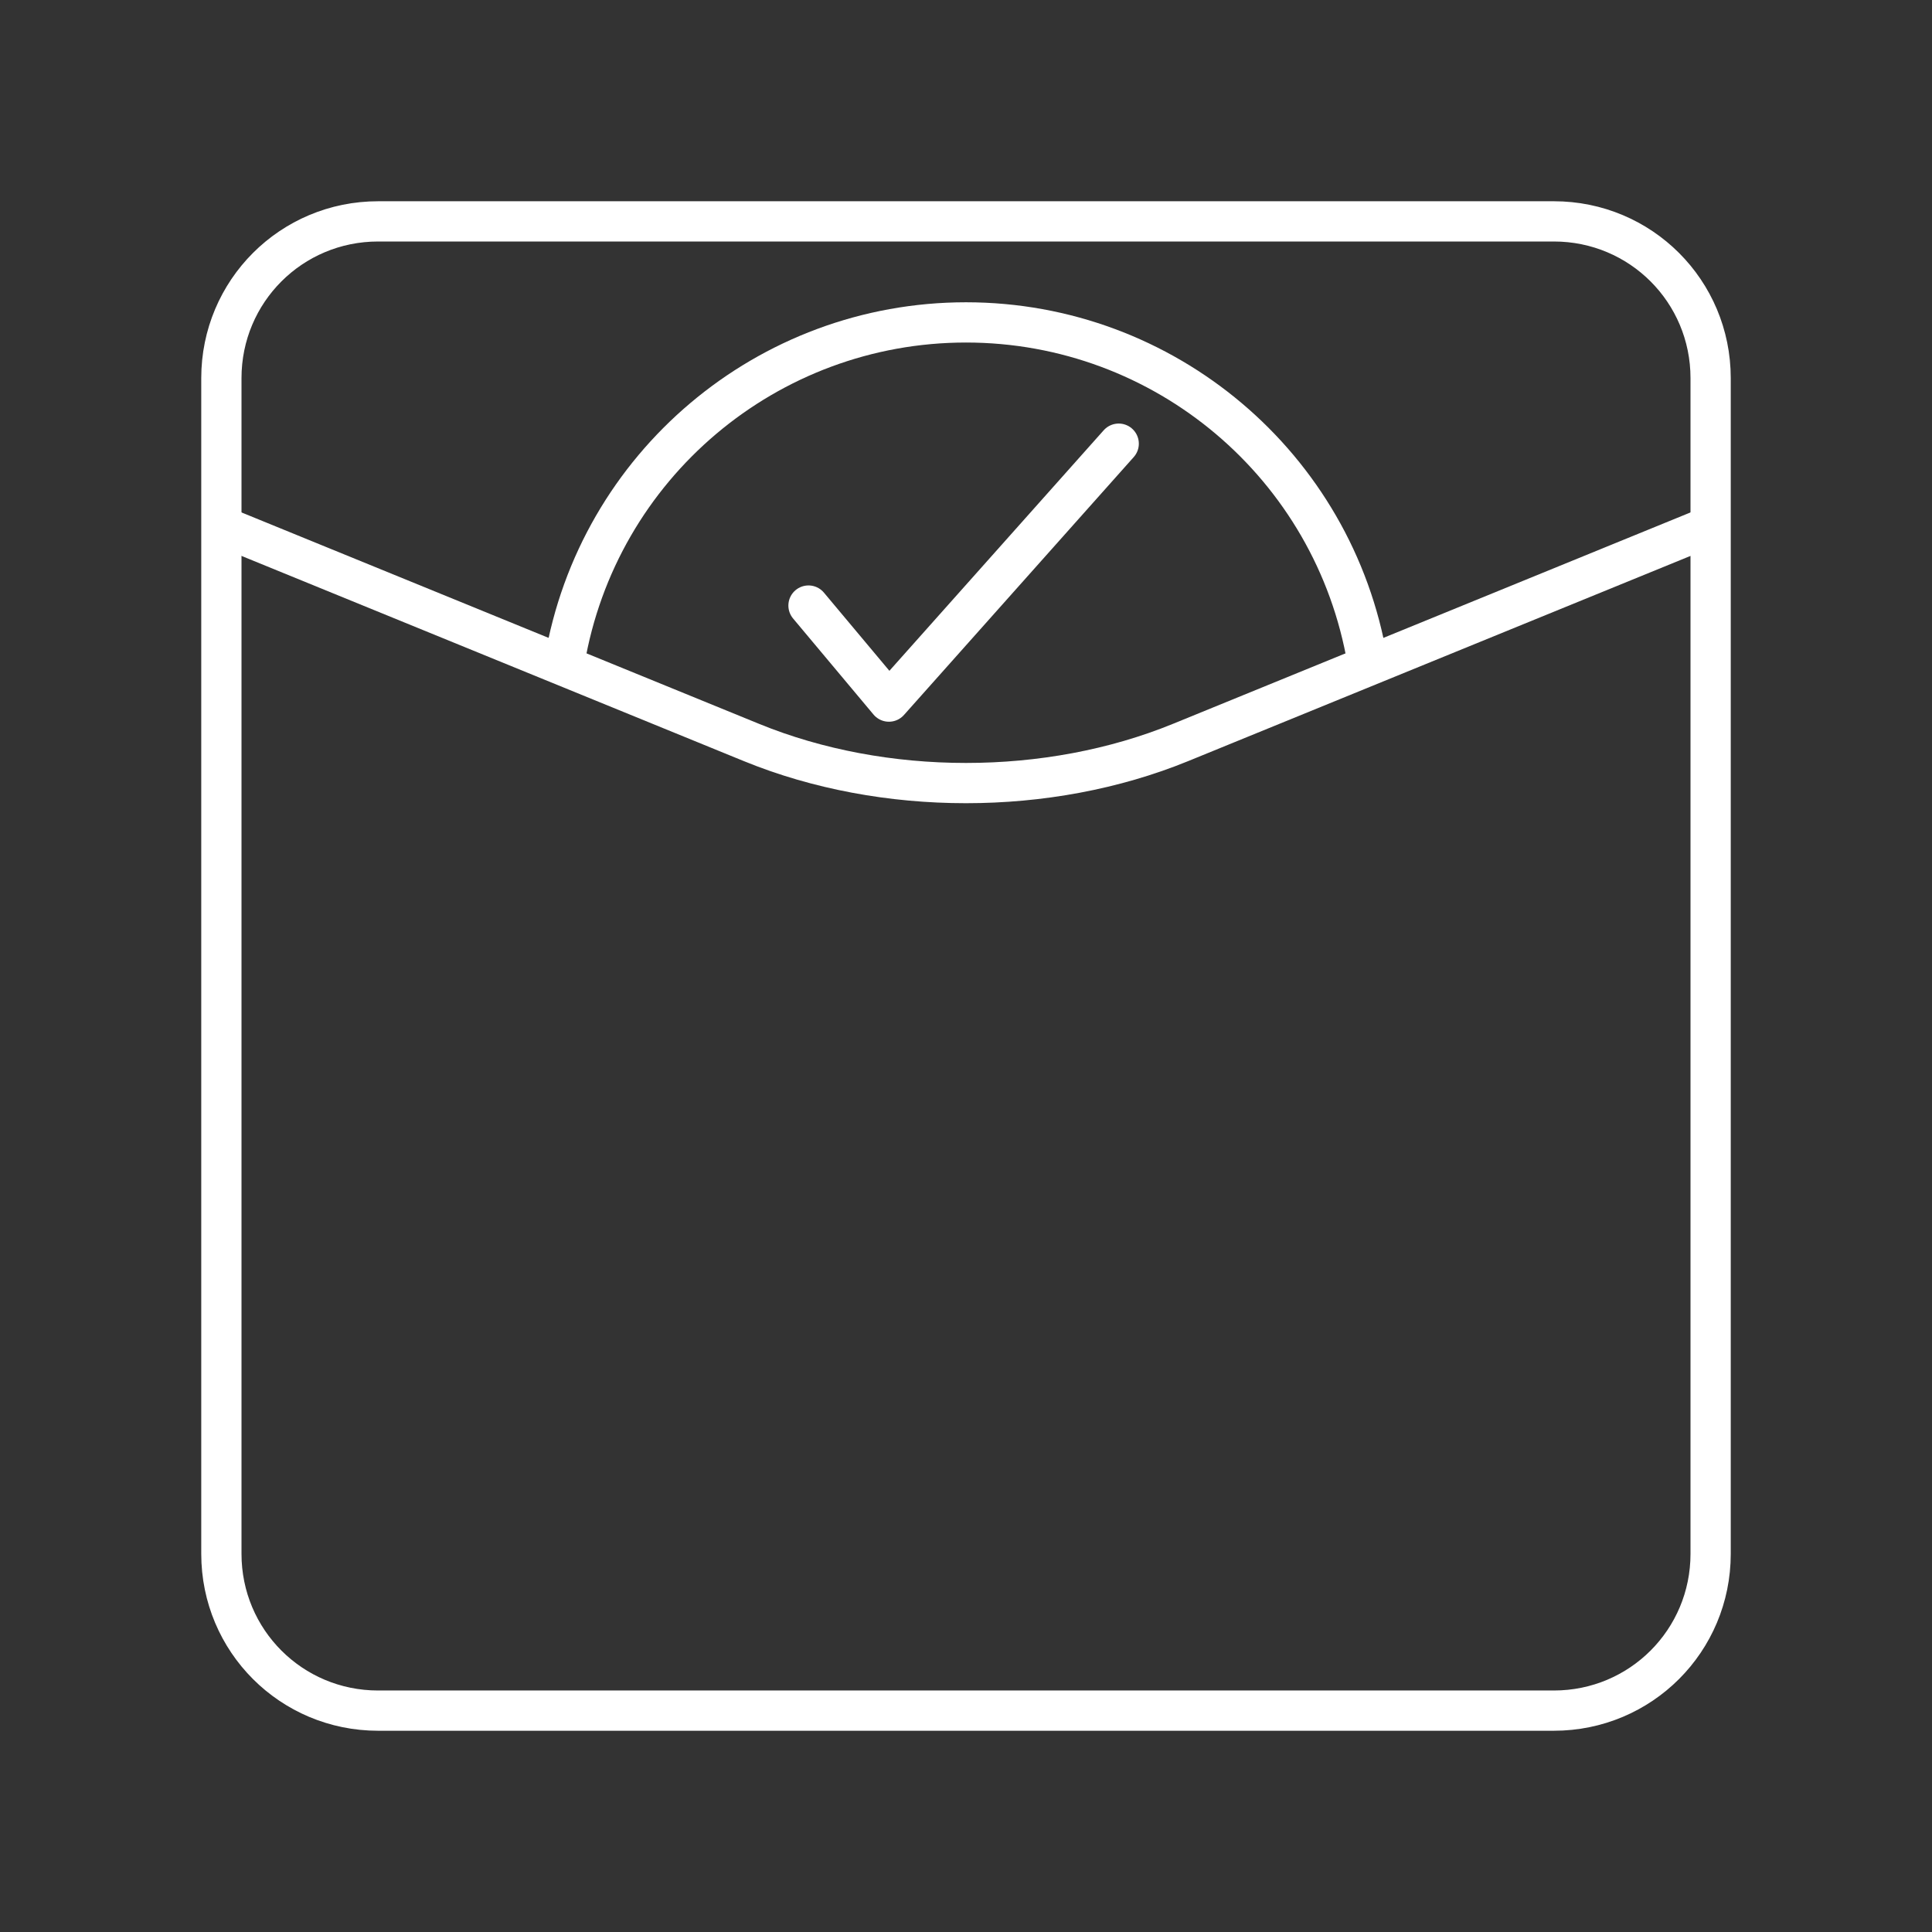 <?xml version="1.0" encoding="UTF-8"?><svg id="b" xmlns="http://www.w3.org/2000/svg" viewBox="0 0 48 48"><rect x="0" y="0" width="48" height="48" fill="#333333" stroke="none"/><defs><style>.m{fill:none;stroke:#fff;stroke-linecap:round;stroke-linejoin:round;}</style></defs><g id="f"><g id="g"><path id="h" class="m" d="M14.026,16.433c.826-4.864,5.04-8.423,9.974-8.423,4.933,0,9.147,3.558,9.974,8.422"/><path id="i" class="m" d="M20.087,15.045l1.998,2.386,5.709-6.408"/></g><g id="j"><path id="k" class="m" d="M9.395,5.5h29.21c2.158,0,3.895,1.737,3.895,3.895v29.21c0,2.158-1.737,3.895-3.895,3.895H9.395c-2.158,0-3.895-1.737-3.895-3.895V9.395c0-2.158,1.737-3.895,3.895-3.895Z"/><path id="l" class="m" d="M42.258,13.166l-12.931,5.282c-3.288,1.343-7.367,1.343-10.654,0l-12.931-5.282"/></g></g></svg>